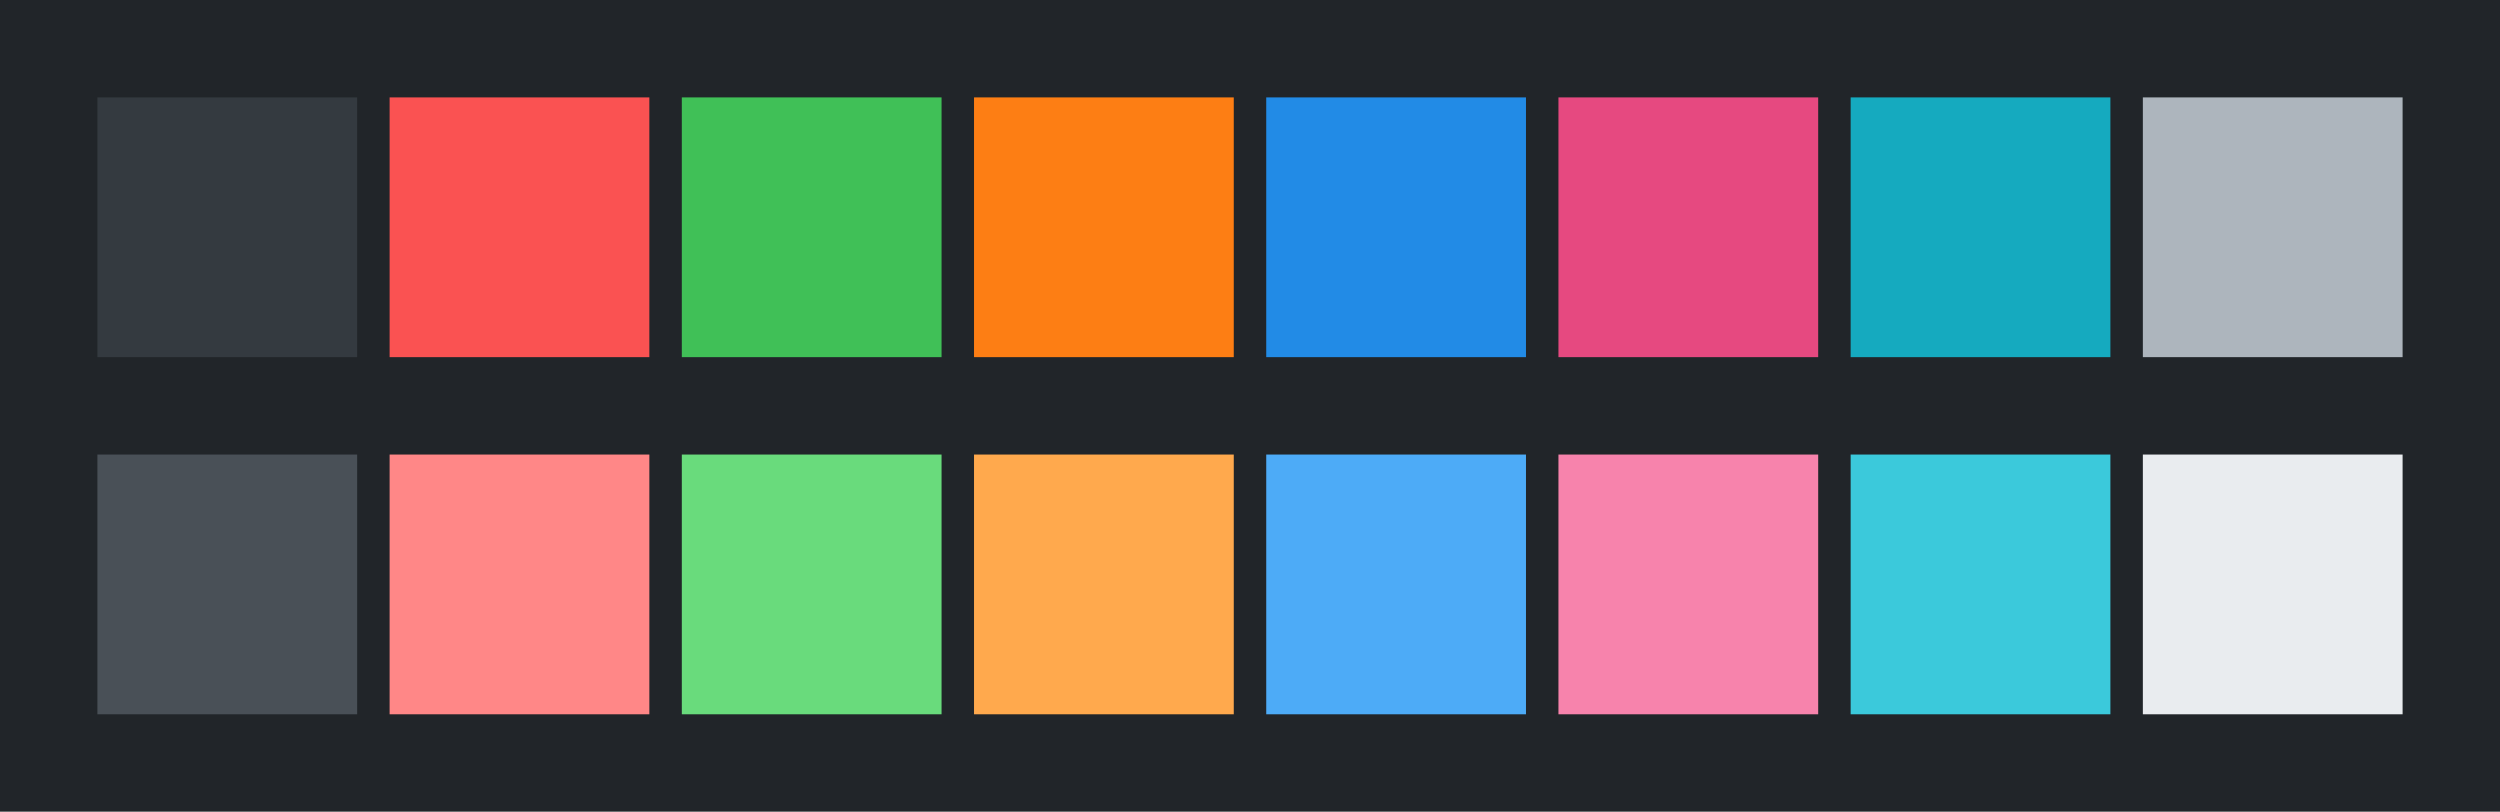 <svg id="previews" width="770" height="250" version="1.1" xmlns="http://www.w3.org/2000/svg">
  <rect id="background" x="-2.5e-7" y="-1.3549e-6" width="770" height="250" fill="#212529"/>
  <rect id="color00" x="30" y="30" width="80" height="80" fill="#343a40"/>
  <rect id="color08" x="30" y="140" width="80" height="80" fill="#495057"/>
  <rect id="color01" x="120" y="30" width="80" height="80" fill="#fa5252"/>
  <rect id="color09" x="120" y="140" width="80" height="80" fill="#ff8787"/>
  <rect id="color02" x="210" y="30" width="80" height="80" fill="#40c057"/>
  <rect id="color10" x="210" y="140" width="80" height="80" fill="#69db7c"/>
  <rect id="color03" x="300" y="30" width="80" height="80" fill="#fd7e14"/>
  <rect id="color11" x="300" y="140" width="80" height="80" fill="#ffa94d"/>
  <rect id="color04" x="390" y="30" width="80" height="80" fill="#228be6"/>
  <rect id="color12" x="390" y="140" width="80" height="80" fill="#4dabf7"/>
  <rect id="color05" x="480" y="30" width="80" height="80" fill="#e64980"/>
  <rect id="color13" x="480" y="140" width="80" height="80" fill="#f783ac"/>
  <rect id="color06" x="570" y="30" width="80" height="80" fill="#15aabf"/>
  <rect id="color14" x="570" y="140" width="80" height="80" fill="#3bc9db"/>
  <rect id="color07" x="660" y="30" width="80" height="80" fill="#adb5bd"/>
  <rect id="color15" x="660" y="140" width="80" height="80" fill="#e9ecef"/>
</svg>
